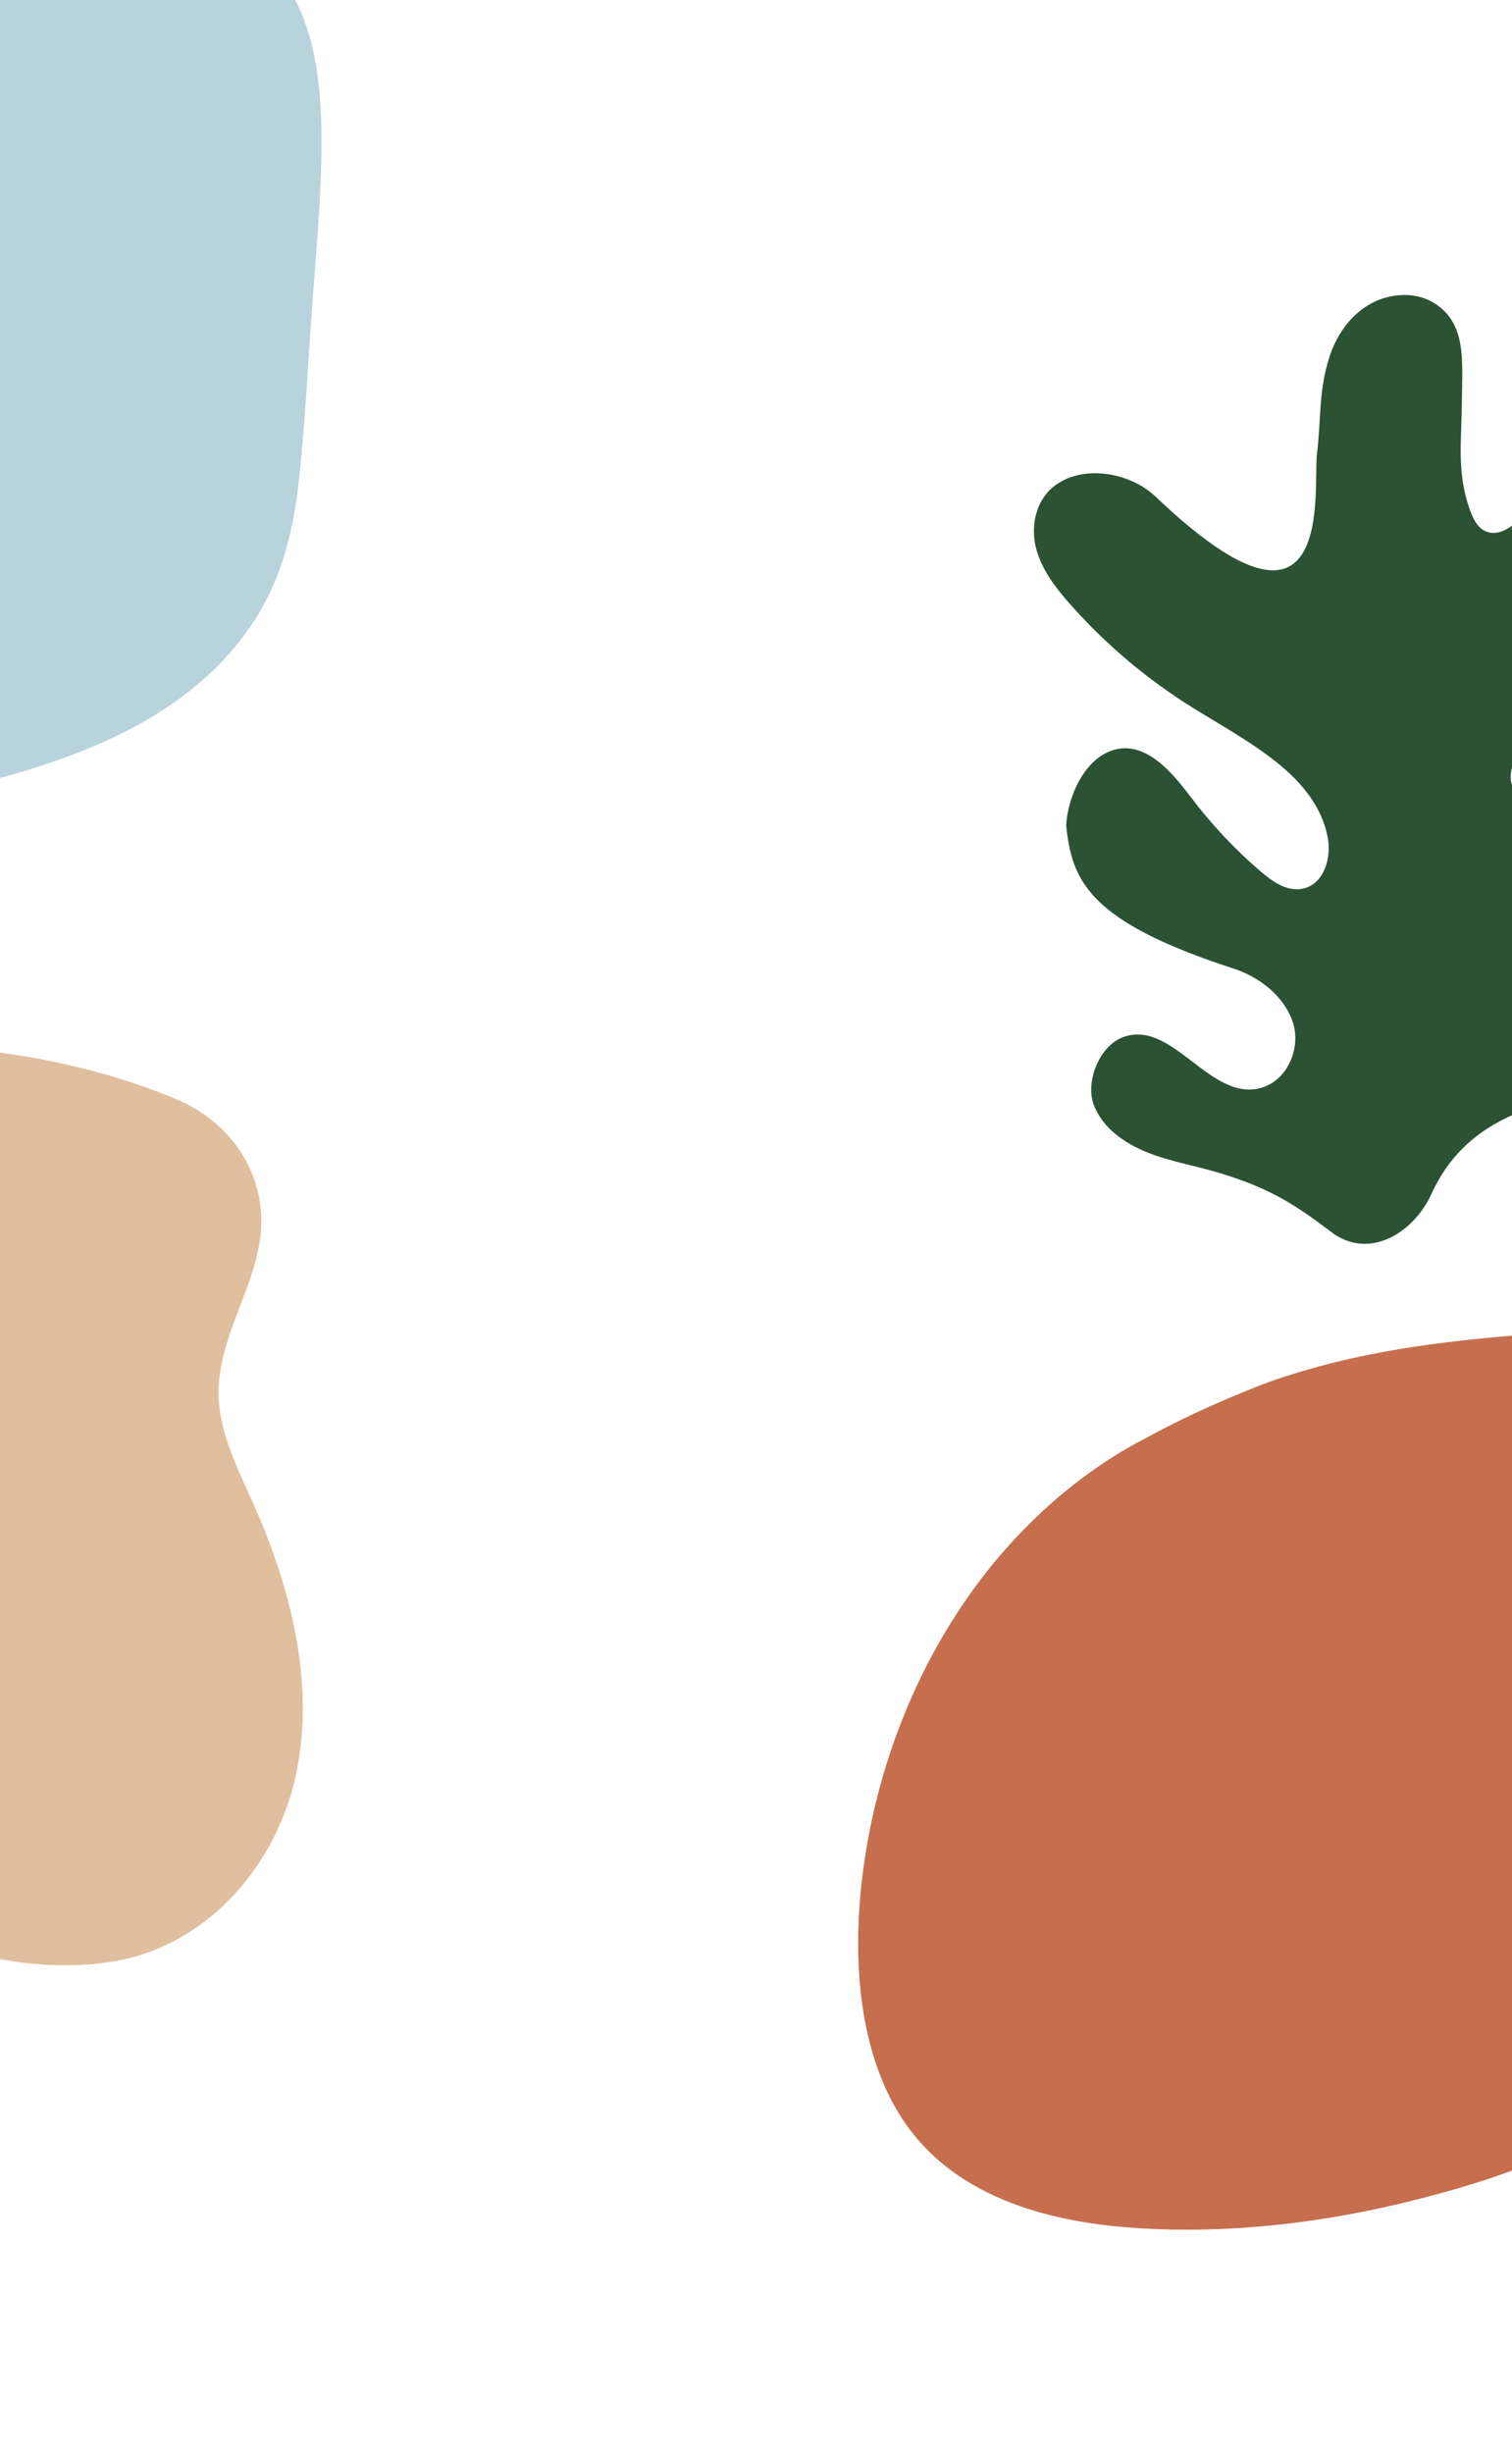 <?xml version="1.0" encoding="utf-8"?>
<!-- Generator: Adobe Illustrator 24.2.3, SVG Export Plug-In . SVG Version: 6.00 Build 0)  -->
<svg version="1.1" id="Layer_1" xmlns="http://www.w3.org/2000/svg" xmlns:xlink="http://www.w3.org/1999/xlink" x="0px" y="0px"
	 viewBox="0 0 1850 3000" style="enable-background:new 0 0 1850 3000;" xml:space="preserve">
<style type="text/css">
	.st0{clip-path:url(#SVGID_2_);}
	.st1{fill:#2B5233;}
	.st2{fill:#E0BF9E;}
	.st3{fill:#C66E4E;}
	.st4{fill:#B9D3DC;}
</style>
<g>
	<g>
		<defs>
			<rect id="SVGID_1_" width="1850" height="3000"/>
		</defs>
		<clipPath id="SVGID_2_">
			<use xlink:href="#SVGID_1_"  style="overflow:visible;"/>
		</clipPath>
		<g class="st0">
			<path class="st1" d="M1493.7,1435c-29.7-9.1-60.9-14.1-89.6-25.5s-55.8-30.8-66-58.8s7-72,36.6-82.5
				c59.9-21.4,105.3,78.2,167,62.6c33.9-8.6,50.6-49.7,40-81s-40.1-54.8-72.8-65.4c-177.5-57.6-197.4-107.5-204.4-175
				c2-35,22.1-81.1,57.4-92c38.8-12,71.3,25.8,94.6,56.8c25.5,33.8,54.6,64.8,86.8,92.3c14.2,12.1,31.9,24.3,50.8,20.3
				c26.2-5.6,35.2-38,30.4-62.8c-14.7-76-97.7-116.5-165.2-158.5c-55.8-34.7-106.2-77.2-149.8-126.4c-18.2-20.5-35.4-43-42-69.3
				s-0.3-57.4,22-75c35-27.4,93-17.3,124.3,12.5c222.3,211.6,192.3-9.7,197.6-52.7s1.8-76.1,15.1-117.7c8-25.1,23.7-49,46.9-63.3
				s54.6-17.7,78.1-4.8c43.6,24,37.6,72.4,37.2,120.9s-6.6,88.4,9.8,133.9c3.8,10.5,8.9,21.8,19.5,26.3c17.2,7.2,36.1-7.7,47.7-22.4
				c23.4-30,51.4-67.2,72.3-98.8s48.3-61.6,84.8-74.9c36.6-13.2,83.5-4.5,102.4,27.3c22.9,38.6-3.4,87.8-33.6,122.9
				c-43.2,50.4-95.4,93.2-140.9,141.7s-85.3,105.3-95.6,169c-4.4,27.3-16,43.8,7.7,59c29.9,19.2,157.6-95.9,187.3-123.8
				c110.9-104.4,185.2,65.8,72.1,159.9c-91.1,75.8-191.6,89.1-248.9,170.7c-8.4,11.9-15.7,26.3-11.6,39.9
				c5.6,18.8,31.1,25.9,51.1,20.4s41.8-21.2,58-33.8s35.1-24.6,55.7-23.9c39,1.3,57.2,49.2,43.5,84.3c-38.7,99-245.2,31.3-318.7,193
				c-21,46.2-75.5,82.1-122.8,46.1C1583,1471.7,1551.8,1452.8,1493.7,1435"/>
			<path class="st2" d="M-624.1,2019.7c50.7,69,108,82.6,188.3,58.2s188.1-39.5,237.2,30.5c33.1,47.2,18.8,108.3,29.9,163.3
				c22.4,110.4,201.5,147.5,313.9,125.9s193.8-119.2,216.9-227s-4.2-223.2-50.4-327.7c-21-47.3-46.4-95.7-44.2-145.9
				c3.3-77.5,59.7-141.9,51.4-219.7c-6.3-58.7-45-108.2-102.1-132.5c-98.3-41.8-219.2-64.5-322-64.8
				c-80.1-0.2-230.1,10.1-291.9,66.9c-68.2,62.7-64.7,148.9-73.8,229.4c-12.1,106.3-47.8,150.9-122.9,215.6
				C-650.7,1840.8-670.7,1956.4-624.1,2019.7 M-459.7,2197.8c-5.9,12.3-9.1,25.7-9.4,39.3c2.3,70,40.5,121,116.5,116.6
				c15.2-0.9,28.8-3,40.6-6.9c30.3-9.8,49.3-30.6,54.3-69.6c6.6-52.3,1.2-91-30.4-115c-1.1-0.9-2.2-1.6-3.2-2.4
				c-0.6-0.5-1.3-1-2-1.4c-6.4-4.6-13.8-7.9-21.5-9.6c-14.3-4.1-29.6-5.4-43.8-4.9C-396.8,2145.1-449.6,2158.2-459.7,2197.8"/>
			<path class="st3" d="M1402.8,1758.3c-15.3,7.8-30.3,16.5-44.8,25.8c-30,19.4-58.2,41.4-84.2,65.8c-14.9,13.9-29.2,28.6-42.8,43.9
				c-87.9,99.2-142.7,223.2-166.5,342.8c-24.7,124.3-20.7,254.9,34.3,346.5c57.3,95.5,166.5,131.7,279.2,140.8
				c115.3,9.3,238-3.6,360.5-35.2c113.2-29.2,254.5-75.9,334.7-195.1c37.9-56.3,51.6-119.4,57.9-179.2
				c7.5-70.7,10.8-140.8,15.9-210.9c4.9-67.4,11.5-135.5,11.4-201.7c-0.1-59.4-6.3-118.8-29.7-166.8
				c-23.3-47.8-63.1-78.7-113.4-93.1c-51.4-14.8-109.8-13.2-167.2-8.3c-25.8,2.2-51.6,4.8-77.2,7.9c-26.4,3.2-52.8,7.1-79,12
				c-26.8,5-53.4,10.9-79.7,18.1s-52.6,15.4-77.9,25.6C1451.6,1730.6,1418.4,1750.3,1402.8,1758.3"/>
			<path class="st4" d="M-362.2,28.3c-15.3,7.8-30.3,16.5-44.8,25.8c-30,19.4-58.2,41.4-84.2,65.8c-14.9,13.9-29.2,28.6-42.8,43.9
				c-87.9,99.3-142.7,223.2-166.5,342.8c-24.7,124.3-20.7,254.9,34.3,346.5c57.3,95.5,166.5,131.7,279.2,140.8
				c115.3,9.3,238-3.6,360.5-35.2c113.2-29.4,254.5-76,334.7-195.2c37.9-56.3,51.6-119.4,57.9-179.2c7.5-70.7,10.8-140.8,15.9-210.9
				c4.9-67.3,11.5-135.5,11.4-201.7c-0.1-59.4-6.3-118.8-29.7-166.8c-23.3-47.8-63.1-78.7-113.4-93.1C199-103,140.6-101.4,83.2-96.5
				C57.4-94.3,31.7-91.7,6-88.6c-26.4,3.2-52.8,7.1-78.9,12c-26.8,5-53.4,10.9-79.7,18.1s-52.6,15.4-77.9,25.6
				C-313.3,0.5-346.5,20.3-362.2,28.3"/>
		</g>
	</g>
</g>
</svg>
